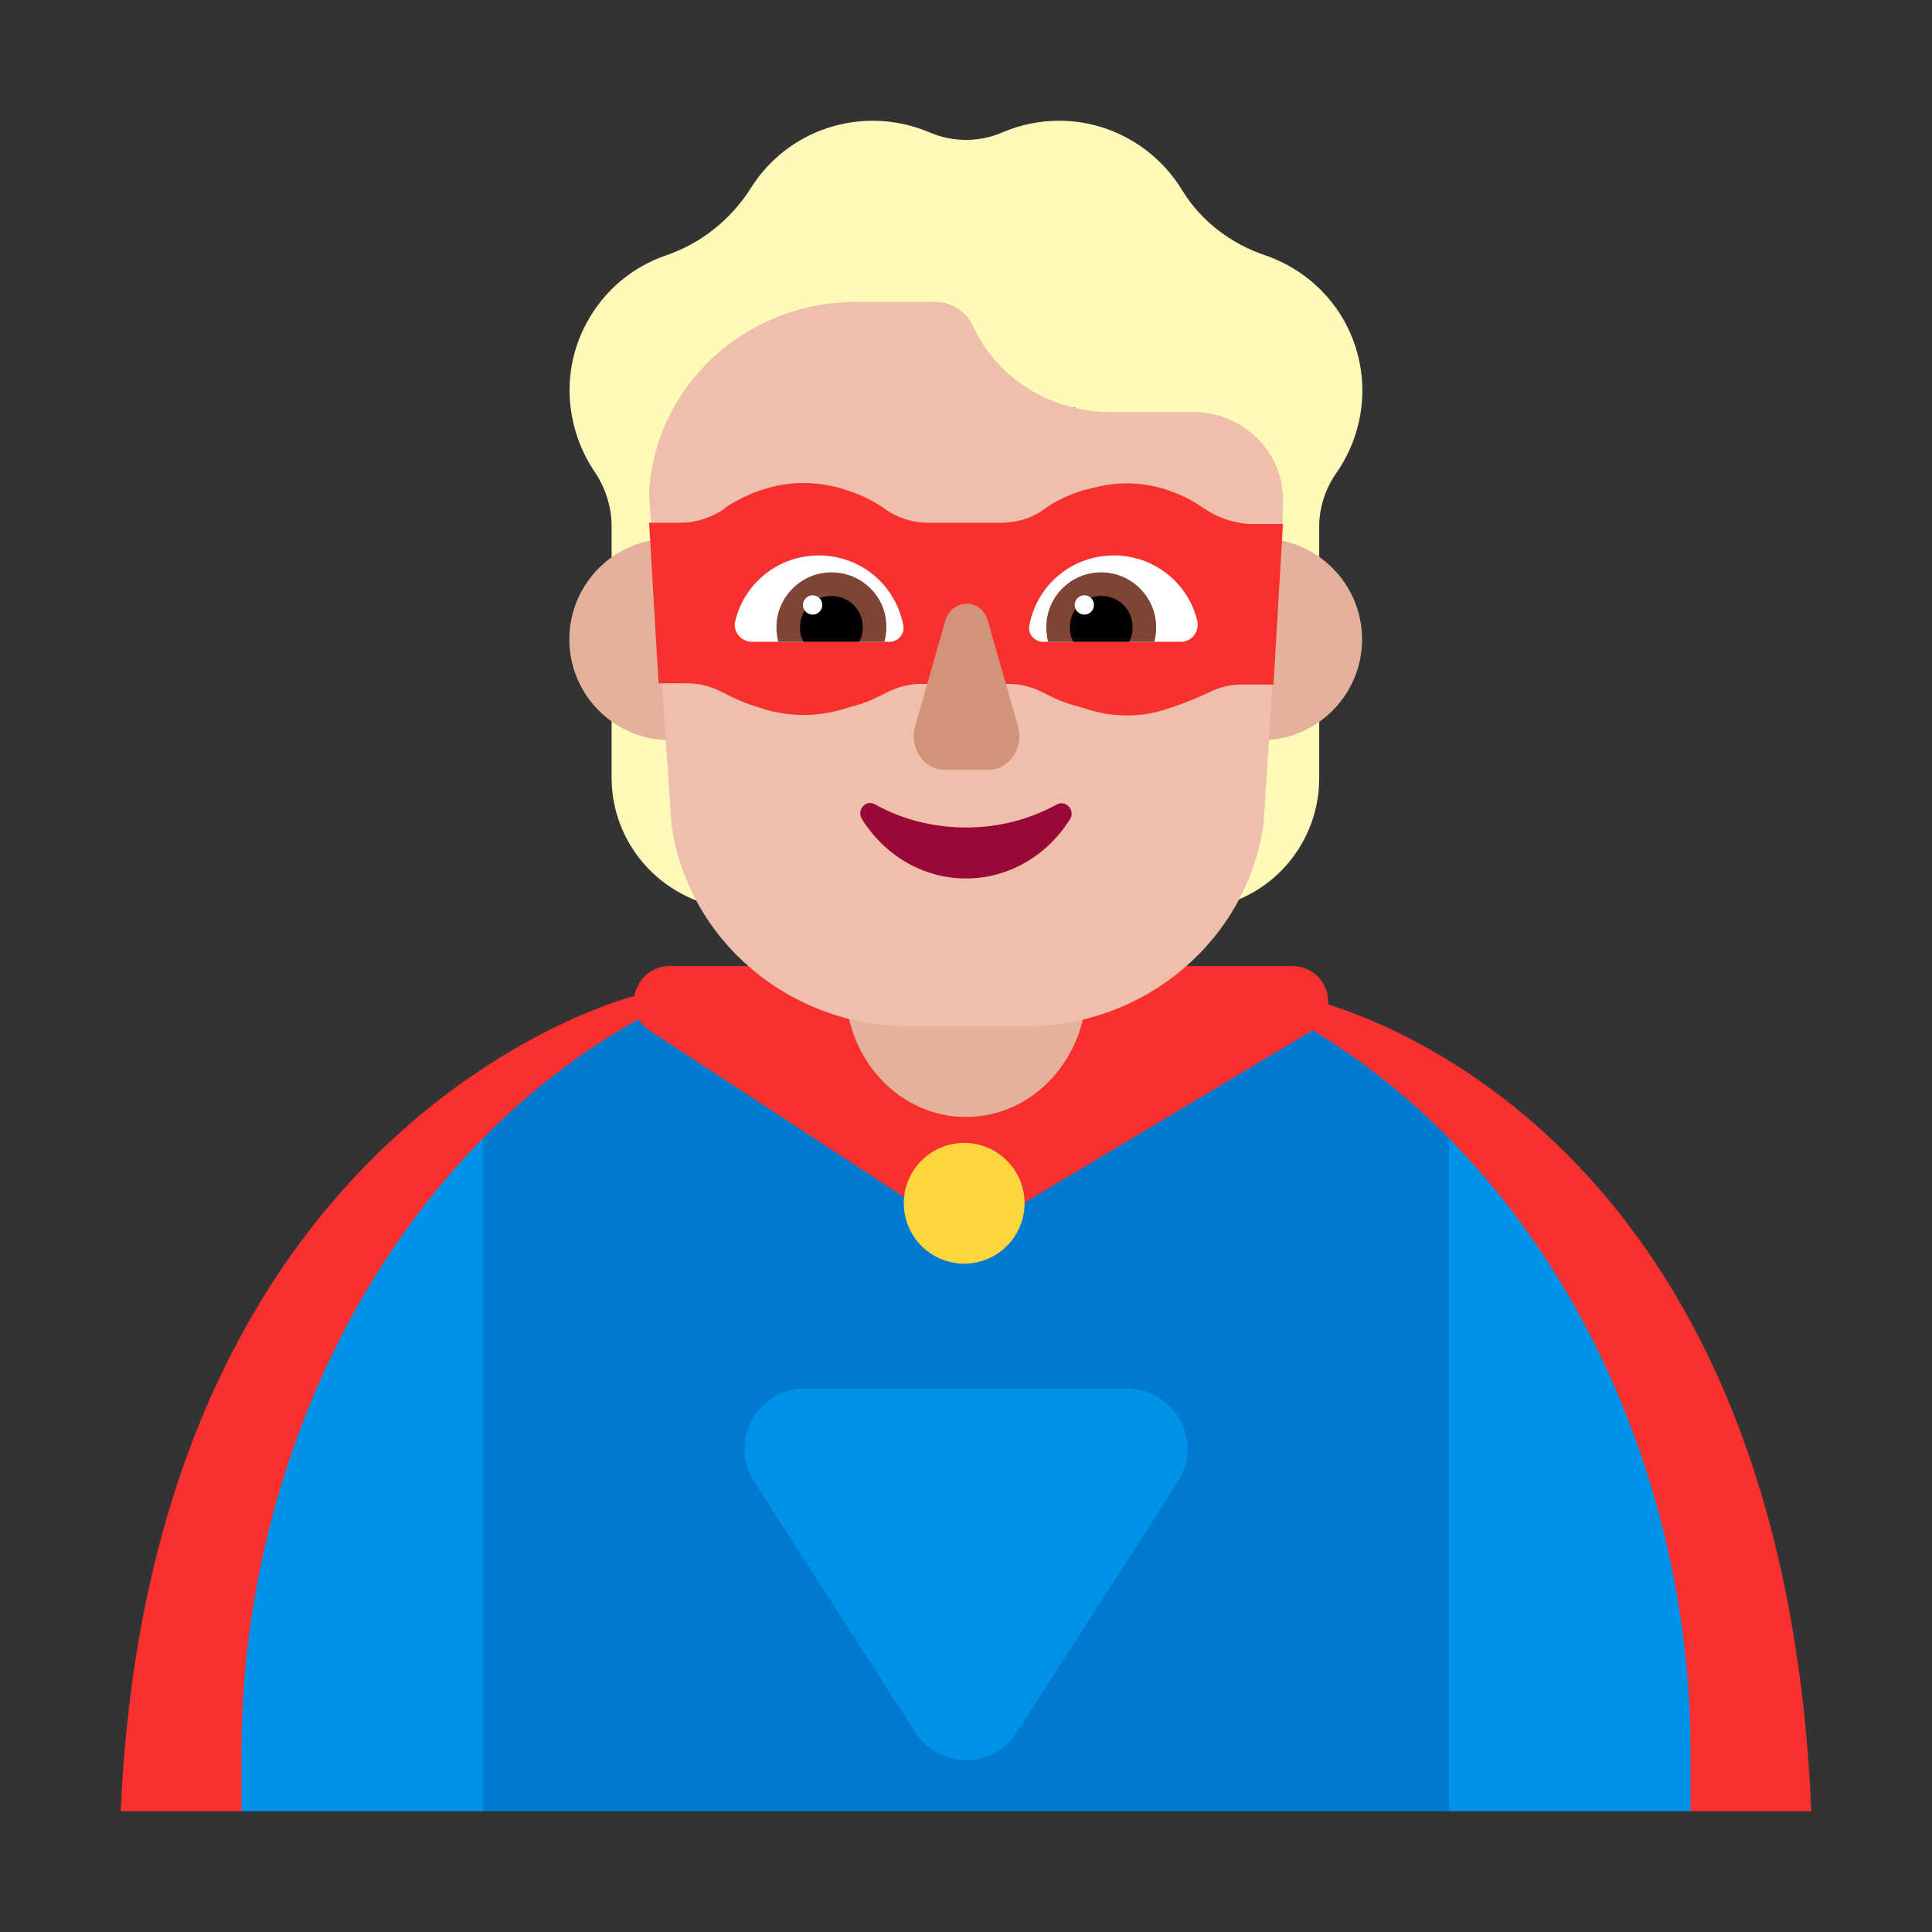 <svg enable-background="new 0 0 128 128" viewBox="0 0 128 128" xmlns="http://www.w3.org/2000/svg"><rect x="0" y="0" width="128" height="128" fill="#333333" stroke="none"/><g transform="scale(4)"><path d="m21.998 16.635c.025-.313-.212-.635-.61-.635h-10.283c-.334 0-.553.236-.597.5h-.008s-8 1.98-8.5 13.5h2l12-3 12 3h2c-.424-10.197-6.245-12.803-8.002-13.365z" fill="#f8312f"/><path d="m8 30-1.5-5.5 1.5-5.645c.761-.772 1.622-1.441 2.577-1.973.045.075.11.143.197.197l5.226 3.421 5.719-3.421c.007-.004.014-.009.021-.014.83.5 1.585 1.104 2.26 1.79l1.5 5.645-1.5 5.5z" fill="#007acf"/><g fill="#0092e7"><path d="m8 30v-11.145c-2.578 2.616-4 6.419-4 10.145v1z"/><path d="m24 18.855v11.145h4v-1c0-3.726-1.422-7.529-4-10.145z"/><path d="m13.332 23h5.337c.791 0 1.269.875.841 1.541l-2.668 4.151c-.394.612-1.289.612-1.682 0l-2.668-4.151c-.428-.666.05-1.541.841-1.541z"/></g><path d="m15.97 20.93c.552 0 1-.448 1-1s-.448-1-1-1-1 .448-1 1 .448 1 1 1z" fill="#fcd53f"/><path d="m16 18.5c-1.107 0-2-.964-2-2.159v-2.683c0-1.195.893-2.159 2-2.159s2 .964 2 2.159v2.683c0 1.195-.893 2.159-2 2.159z" fill="#e4b29a"/><path d="m22.25 5.29c-.3-.52-.77-.88-1.29-1.06-.57-.19-1.07-.57-1.38-1.08-.42-.69-1.18-1.15-2.04-1.15-.33 0-.65.07-.93.19-.39.17-.83.17-1.22 0-.29-.12-.6-.19-.93-.19-.85 0-1.6.44-2.02 1.11-.33.52-.82.92-1.41 1.12-.55.19-1.03.58-1.32 1.13-.43.8-.34 1.76.15 2.47.17.26.27.57.27.88v4.17c0 .93.59 1.75 1.47 2.06l1.89.65v-7.42c.15-.14.27-.31.38-.5.17-.29.27-.61.3-.92.09.01.19.02.28.02.59 0 1.13-.21 1.54-.57.42.35.95.57 1.54.57.1 0 .19-.01.28-.02.04.32.13.63.3.92.11.19.24.35.38.5v7.43l1.89-.65c.88-.3 1.47-1.13 1.47-2.06v-4.17c0-.31.1-.62.28-.88.52-.74.59-1.73.12-2.55z" fill="#fff9ba"/><path d="m12.77 10.59c0 .922-.748 1.67-1.67 1.67s-1.67-.748-1.67-1.67c0-.922.748-1.67 1.67-1.67s1.67.748 1.67 1.67z" fill="#e4b29a"/><path d="m22.56 10.59c0 .922-.748 1.67-1.67 1.67s-1.67-.748-1.67-1.67c0-.922.748-1.67 1.67-1.67s1.67.748 1.67 1.67z" fill="#e4b29a"/><path d="m10.75 8.188c.075-1.77 1.584-3.188 3.428-3.188h1.308c.282 0 .523.166.634.41.402.868 1.298 1.415 2.273 1.415h1.439c.805.039 1.439.693 1.418 1.483l-.009.384-.74 1.309.576 1.332-.148 2.312c-.272 1.922-1.952 3.356-3.954 3.356h-1.911c-1.992 0-3.682-1.434-3.943-3.356l-.158-2.339.539-1.305-.717-1.325z" fill="#eebfaa"/><path d="m16 13.706c-.55 0-1.07-.139-1.509-.384-.153-.086-.306.096-.214.246.367.587.999.982 1.723.982s1.356-.395 1.723-.982c.092-.149-.071-.32-.214-.246-.449.246-.958.384-1.509.384z" fill="#990838"/><path d="m19.919 8.408.049.03c.215.14.46.22.705.24h.577l-.157 2.66h-.519c-.186 0-.362.04-.528.12l-.264.12-.235.09-.176.06c-.411.15-.871.16-1.292.04l-.303-.09c-.117-.03-.235-.08-.343-.13l-.205-.1c-.166-.08-.343-.12-.528-.12h-1.438c-.186 0-.362.04-.528.12l-.225.11c-.098.05-.205.09-.313.12l-.274.08c-.421.12-.871.11-1.292-.02l-.215-.07c-.088-.03-.176-.07-.264-.11l-.245-.12c-.166-.08-.343-.12-.528-.12h-.47l-.157-2.66h.519c.255 0 .499-.08.714-.22l.029-.03c.186-.12.382-.22.587-.29l.039-.01c.421-.14.871-.14 1.292-.02l.088.03c.225.07.44.17.636.31l.01.01c.205.14.45.22.705.22h1.213c.255 0 .499-.07.705-.22s.431-.25.665-.32l.127-.03c.421-.12.871-.11 1.292.04.196.07.382.16.548.28z" fill="#f8312f"/><path d="m15.654 10.29-.496 1.738c-.103.356.14.722.486.722h.73c.346 0 .589-.366.486-.722l-.496-1.738c-.103-.386-.599-.386-.711 0z" fill="#d19479"/><path d="m12.18 10.28c.15-.62.71-1.08 1.38-1.08.7 0 1.27.49 1.4 1.15.03.15-.08.28-.23.28h-2.28c-.18 0-.32-.18-.27-.35z" fill="#fff"/><path d="m19.83 10.28c-.15-.62-.71-1.08-1.38-1.08-.7 0-1.27.49-1.4 1.15-.03.15.08.28.23.28h2.28c.18 0 .31-.17.27-.35z" fill="#fff"/><path d="m12.86 10.39c0-.5.41-.91.91-.91.51 0 .92.41.91.91 0 .08-.01.16-.03.24h-1.76c-.02-.08-.03-.16-.03-.24z" fill="#7d4533"/><path d="m19.15 10.39c0-.5-.41-.91-.91-.91-.51 0-.91.41-.91.91 0 .08.01.16.03.24h1.76c.02-.08.03-.16.03-.24z" fill="#7d4533"/><path d="m13.77 9.87c.29 0 .52.23.52.52 0 .09-.02.17-.06.24h-.92c-.04-.07-.06-.15-.06-.24 0-.29.23-.52.52-.52z"/><path d="m18.24 9.87c-.29 0-.52.23-.52.52 0 .09.02.17.06.24h.92c.04-.07.06-.15.06-.24 0-.29-.23-.52-.52-.52z"/><path d="m13.62 10.02c0 .088-.072.16-.16.16-.088 0-.16-.072-.16-.16 0-.088.072-.16.16-.16.088 0 .16.072.16.16z" fill="#fff"/><path d="m18.12 10.02c0 .088-.072.16-.16.16-.088 0-.16-.072-.16-.16 0-.088.072-.16.16-.16.088 0 .16.072.16.16z" fill="#fff"/></g></svg>